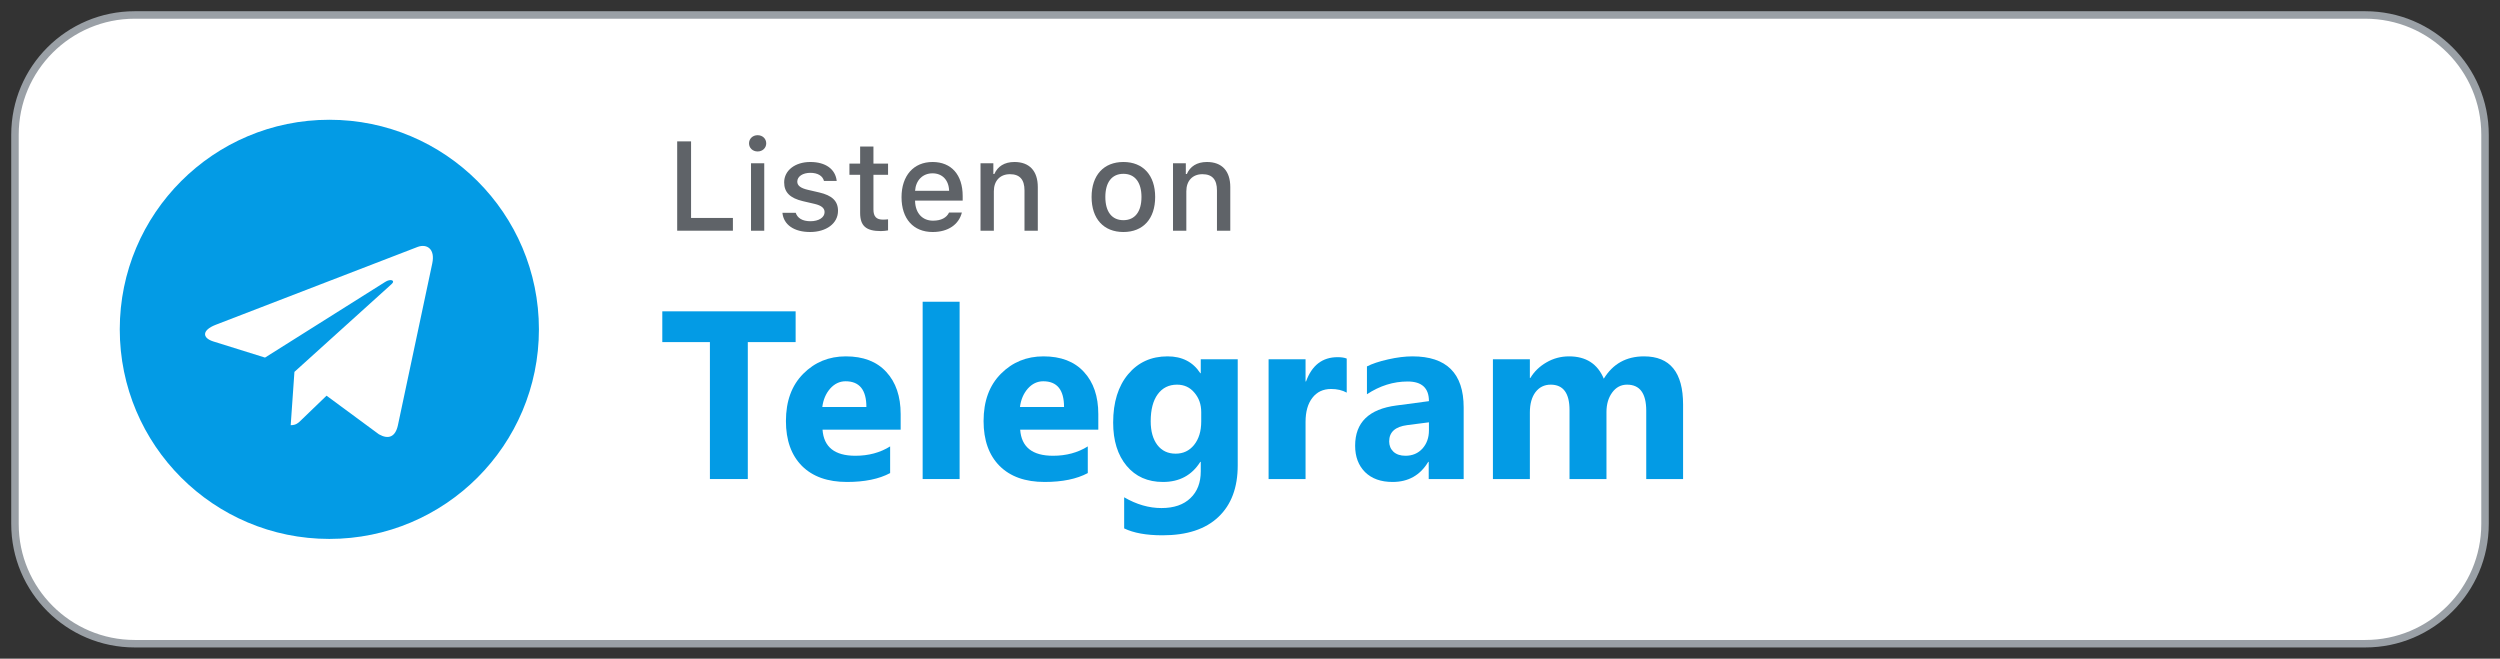 <svg width="167" height="44" viewBox="0 0 167 44" fill="none" xmlns="http://www.w3.org/2000/svg">
<rect x="0" y="0" width="167" height="44" fill="#333333" stroke="none"/>
<g clip-path="url(#clip0_2405_56)">
<path d="M158 1H9C4.582 1 1 4.582 1 9V35C1 39.418 4.582 43 9 43H158C162.418 43 166 39.418 166 35V9C166 4.582 162.418 1 158 1Z" fill="white" stroke="#9AA0A6" stroke-width="0.5"/>
<g clip-path="url(#clip1_2405_56)">
<path d="M22 36C29.732 36 36 29.732 36 22C36 14.268 29.732 8 22 8C14.268 8 8 14.268 8 22C8 29.732 14.268 36 22 36Z" fill="#039BE5"/>
<path d="M14.406 21.697L27.904 16.492C28.531 16.266 29.078 16.645 28.875 17.592L28.876 17.591L26.578 28.419C26.407 29.187 25.951 29.373 25.313 29.012L21.813 26.432L20.125 28.058C19.938 28.245 19.781 28.403 19.419 28.403L19.668 24.841L26.154 18.981C26.437 18.732 26.091 18.592 25.719 18.84L17.703 23.887L14.247 22.808C13.497 22.57 13.481 22.058 14.406 21.697Z" fill="white"/>
</g>
<path d="M112.43 32H109.969V27.438C109.969 26.276 109.542 25.695 108.688 25.695C108.281 25.695 107.951 25.87 107.695 26.219C107.44 26.568 107.312 27.003 107.312 27.523V32H104.844V27.391C104.844 26.26 104.424 25.695 103.586 25.695C103.164 25.695 102.826 25.862 102.57 26.195C102.32 26.529 102.195 26.982 102.195 27.555V32H99.727V24H102.195V25.25H102.227C102.482 24.823 102.839 24.477 103.297 24.211C103.76 23.94 104.266 23.805 104.812 23.805C105.943 23.805 106.716 24.302 107.133 25.297C107.742 24.302 108.638 23.805 109.82 23.805C111.56 23.805 112.43 24.878 112.43 27.023V32Z" fill="#039BE5"/>
<path d="M97.773 32H95.438V30.852H95.406C94.87 31.747 94.076 32.195 93.023 32.195C92.247 32.195 91.635 31.977 91.188 31.539C90.745 31.096 90.523 30.508 90.523 29.773C90.523 28.221 91.443 27.326 93.281 27.086L95.453 26.797C95.453 25.922 94.979 25.484 94.031 25.484C93.078 25.484 92.172 25.768 91.312 26.336V24.477C91.656 24.299 92.125 24.143 92.719 24.008C93.318 23.872 93.862 23.805 94.352 23.805C96.633 23.805 97.773 24.943 97.773 27.219V32ZM95.453 28.75V28.211L94 28.398C93.198 28.503 92.797 28.865 92.797 29.484C92.797 29.766 92.893 29.997 93.086 30.18C93.284 30.357 93.549 30.445 93.883 30.445C94.346 30.445 94.724 30.287 95.016 29.969C95.307 29.646 95.453 29.24 95.453 28.75Z" fill="#039BE5"/>
<path d="M89.961 26.227C89.664 26.065 89.318 25.984 88.922 25.984C88.385 25.984 87.966 26.182 87.664 26.578C87.362 26.969 87.211 27.503 87.211 28.18V32H84.742V24H87.211V25.484H87.242C87.633 24.401 88.336 23.859 89.352 23.859C89.612 23.859 89.815 23.891 89.961 23.953V26.227Z" fill="#039BE5"/>
<path d="M82.68 31.086C82.68 32.57 82.25 33.719 81.391 34.531C80.531 35.349 79.287 35.758 77.656 35.758C76.578 35.758 75.724 35.604 75.094 35.297V33.219C75.917 33.698 76.747 33.938 77.586 33.938C78.419 33.938 79.065 33.716 79.523 33.273C79.982 32.836 80.211 32.24 80.211 31.484V30.852H80.18C79.617 31.747 78.787 32.195 77.688 32.195C76.667 32.195 75.857 31.836 75.258 31.117C74.659 30.398 74.359 29.435 74.359 28.227C74.359 26.872 74.693 25.797 75.359 25C76.026 24.203 76.904 23.805 77.992 23.805C78.966 23.805 79.695 24.18 80.18 24.93H80.211V24H82.68V31.086ZM80.242 28.156V27.523C80.242 27.018 80.091 26.588 79.789 26.234C79.492 25.875 79.104 25.695 78.625 25.695C78.078 25.695 77.648 25.909 77.336 26.336C77.023 26.763 76.867 27.365 76.867 28.141C76.867 28.807 77.016 29.336 77.312 29.727C77.609 30.112 78.016 30.305 78.531 30.305C79.042 30.305 79.453 30.109 79.766 29.719C80.083 29.323 80.242 28.802 80.242 28.156Z" fill="#039BE5"/>
<path d="M73.367 28.703H68.148C68.232 29.865 68.963 30.445 70.344 30.445C71.224 30.445 71.997 30.237 72.664 29.82V31.602C71.924 31.997 70.963 32.195 69.781 32.195C68.49 32.195 67.487 31.838 66.773 31.125C66.06 30.406 65.703 29.406 65.703 28.125C65.703 26.797 66.088 25.745 66.859 24.969C67.63 24.193 68.578 23.805 69.703 23.805C70.87 23.805 71.771 24.151 72.406 24.844C73.047 25.537 73.367 26.477 73.367 27.664V28.703ZM71.078 27.188C71.078 26.042 70.615 25.469 69.688 25.469C69.292 25.469 68.948 25.633 68.656 25.961C68.37 26.289 68.195 26.698 68.133 27.188H71.078Z" fill="#039BE5"/>
<path d="M64.102 32H61.633V20.156H64.102V32Z" fill="#039BE5"/>
<path d="M60.164 28.703H54.945C55.029 29.865 55.76 30.445 57.141 30.445C58.021 30.445 58.794 30.237 59.461 29.82V31.602C58.721 31.997 57.76 32.195 56.578 32.195C55.286 32.195 54.284 31.838 53.57 31.125C52.857 30.406 52.5 29.406 52.5 28.125C52.5 26.797 52.885 25.745 53.656 24.969C54.427 24.193 55.375 23.805 56.5 23.805C57.667 23.805 58.568 24.151 59.203 24.844C59.844 25.537 60.164 26.477 60.164 27.664V28.703ZM57.875 27.188C57.875 26.042 57.411 25.469 56.484 25.469C56.089 25.469 55.745 25.633 55.453 25.961C55.167 26.289 54.992 26.698 54.93 27.188H57.875Z" fill="#039BE5"/>
<path d="M53.148 22.852H49.953V32H47.422V22.852H44.242V20.797H53.148V22.852Z" fill="#039BE5"/>
<path d="M48.958 15.411H45.236V9.444H46.163V14.559H48.958V15.411Z" fill="#5F6368"/>
<path d="M50.035 9.577C50.035 9.266 50.279 9.031 50.609 9.031C50.941 9.031 51.184 9.266 51.184 9.577C51.184 9.882 50.94 10.118 50.609 10.118C50.279 10.118 50.035 9.882 50.035 9.577ZM50.167 10.908H51.052V15.411H50.167V10.908Z" fill="#5F6368"/>
<path d="M54.131 10.821C55.144 10.821 55.806 11.293 55.892 12.086H55.041C54.958 11.756 54.635 11.545 54.131 11.545C53.634 11.545 53.258 11.78 53.258 12.132C53.258 12.401 53.486 12.57 53.974 12.682L54.722 12.855C55.578 13.054 55.979 13.422 55.979 14.084C55.979 14.932 55.189 15.498 54.114 15.498C53.043 15.498 52.344 15.014 52.266 14.216H53.155C53.267 14.564 53.597 14.778 54.135 14.778C54.689 14.778 55.082 14.53 55.082 14.17C55.082 13.902 54.871 13.728 54.42 13.621L53.634 13.438C52.778 13.236 52.382 12.852 52.382 12.182C52.382 11.383 53.113 10.821 54.131 10.821Z" fill="#5F6368"/>
<path d="M58.346 9.787V10.929H59.322V11.677H58.346V13.993C58.346 14.464 58.541 14.671 58.983 14.671C59.119 14.671 59.198 14.662 59.322 14.65V15.39C59.177 15.415 59.012 15.436 58.838 15.436C57.85 15.436 57.457 15.088 57.457 14.22V11.677H56.742V10.929H57.457V9.787H58.346Z" fill="#5F6368"/>
<path d="M64.254 14.195C64.051 15.002 63.331 15.498 62.302 15.498C61.011 15.498 60.222 14.613 60.222 13.174C60.222 11.735 61.028 10.821 62.297 10.821C63.55 10.821 64.307 11.677 64.307 13.091V13.402H61.127V13.451C61.156 14.241 61.615 14.741 62.326 14.741C62.864 14.741 63.232 14.547 63.398 14.195H64.254ZM61.127 12.744H63.401C63.381 12.037 62.951 11.578 62.294 11.578C61.636 11.578 61.177 12.041 61.127 12.744Z" fill="#5F6368"/>
<path d="M65.499 10.908H66.356V11.624H66.422C66.641 11.123 67.087 10.821 67.766 10.821C68.771 10.821 69.325 11.425 69.325 12.496V15.411H68.436V12.719C68.436 11.996 68.121 11.636 67.464 11.636C66.806 11.636 66.389 12.074 66.389 12.777V15.411H65.499V10.908Z" fill="#5F6368"/>
<path d="M72.918 13.158C72.918 11.706 73.729 10.821 75.044 10.821C76.355 10.821 77.165 11.706 77.165 13.158C77.165 14.617 76.359 15.498 75.044 15.498C73.725 15.498 72.918 14.617 72.918 13.158ZM76.251 13.158C76.251 12.182 75.813 11.611 75.044 11.611C74.271 11.611 73.837 12.182 73.837 13.158C73.837 14.142 74.271 14.708 75.044 14.708C75.813 14.708 76.251 14.138 76.251 13.158Z" fill="#5F6368"/>
<path d="M78.357 10.908H79.213V11.624H79.28C79.499 11.123 79.945 10.821 80.624 10.821C81.629 10.821 82.183 11.425 82.183 12.496V15.411H81.293V12.719C81.293 11.996 80.979 11.636 80.322 11.636C79.664 11.636 79.247 12.074 79.247 12.777V15.411H78.357V10.908Z" fill="#5F6368"/>
</g>
<defs>
<clipPath id="clip0_2405_56">
<rect width="167" height="44" fill="white"/>
</clipPath>
<clipPath id="clip1_2405_56">
<rect width="28" height="28" fill="white" transform="translate(8 8)"/>
</clipPath>
</defs>
</svg>
